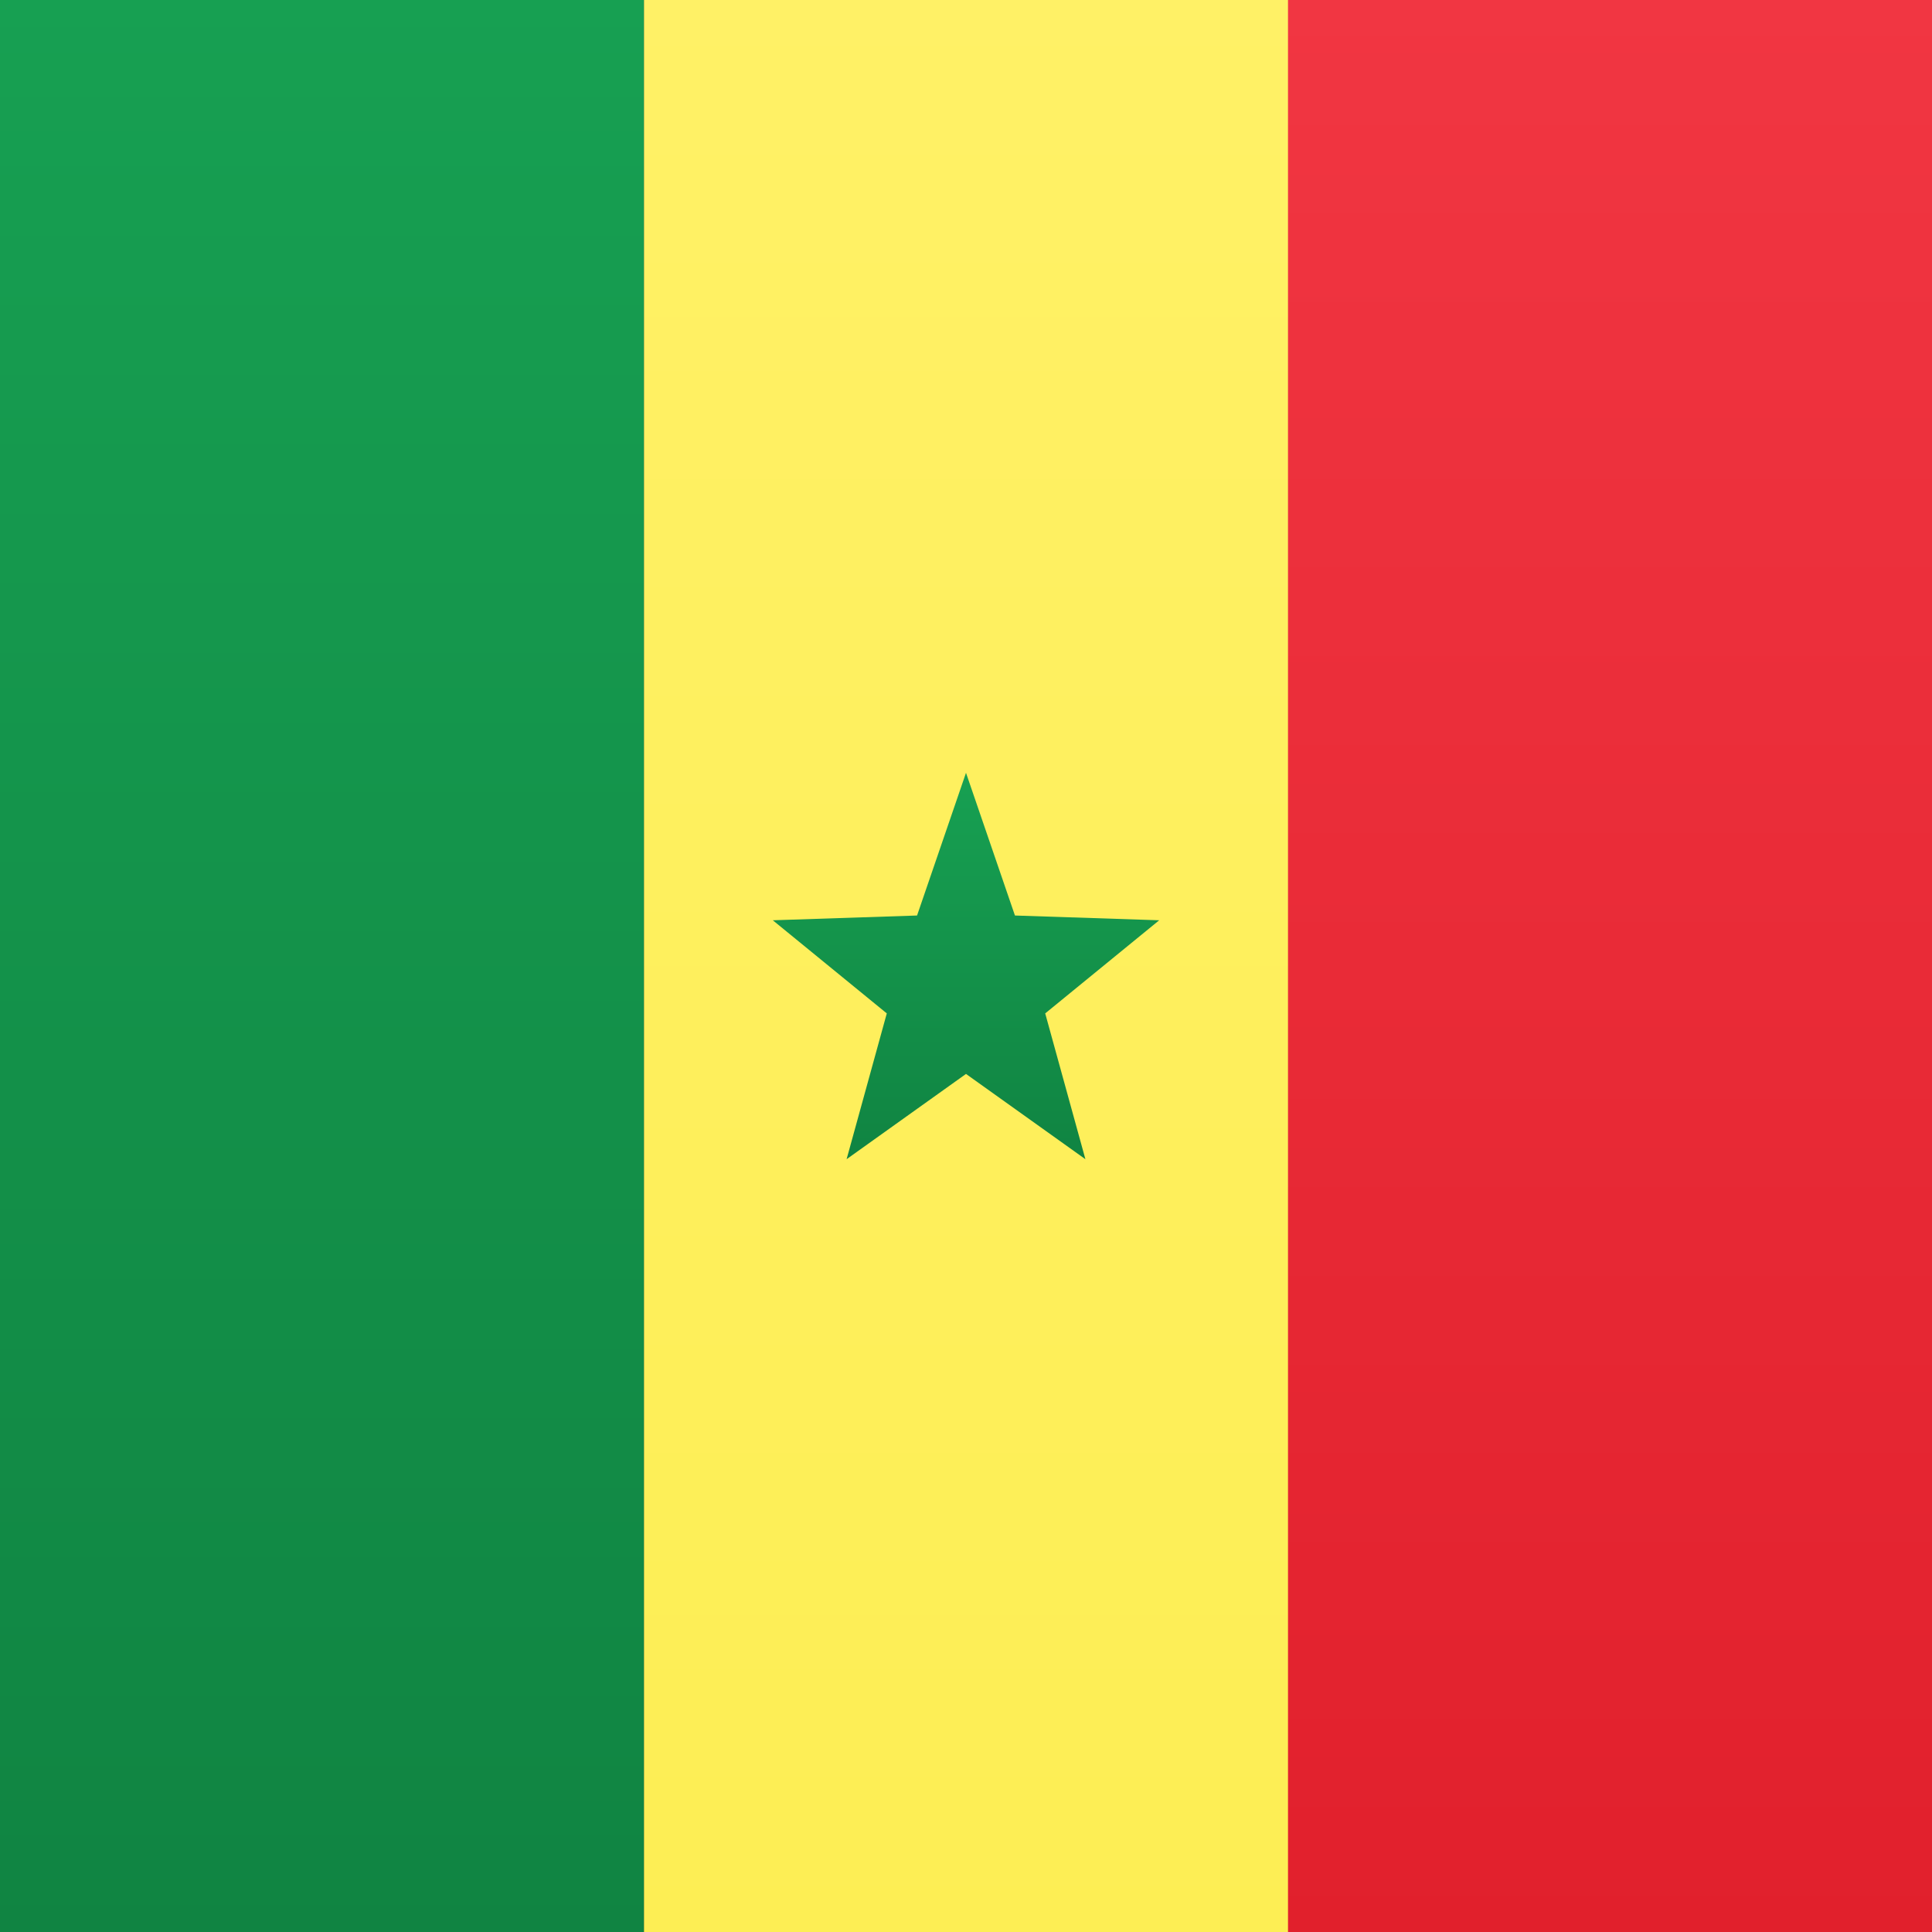 <svg width="15" height="15" xmlns="http://www.w3.org/2000/svg"><rect width="100%" height="100%" fill="#333333" stroke="none"/><defs><linearGradient x1="50%" y1="0%" x2="50%" y2="100%" id="a"><stop stop-color="#F13642" offset="0%"/><stop stop-color="#E1202C" offset="100%"/></linearGradient><linearGradient x1="50%" y1="0%" x2="50%" y2="100%" id="b"><stop stop-color="#17A052" offset="0%"/><stop stop-color="#108442" offset="100%"/></linearGradient><linearGradient x1="50%" y1="0%" x2="50%" y2="100%" id="c"><stop stop-color="#FFF166" offset="0%"/><stop stop-color="#FDEE54" offset="100%"/></linearGradient></defs><g fill="none" fill-rule="evenodd"><path fill="url(#a)" d="M7 0h8v15H7z"/><path fill="url(#b)" d="M0 0h5v15H0z"/><path fill="url(#c)" d="M5 0h5v15H5z"/><path fill="url(#b)" d="M7.5 8.338L6.573 9l.312-1.132L6 7.145l1.12-.037L7.5 6l.38 1.108L9 7.145l-.885.723L8.427 9z"/></g></svg>